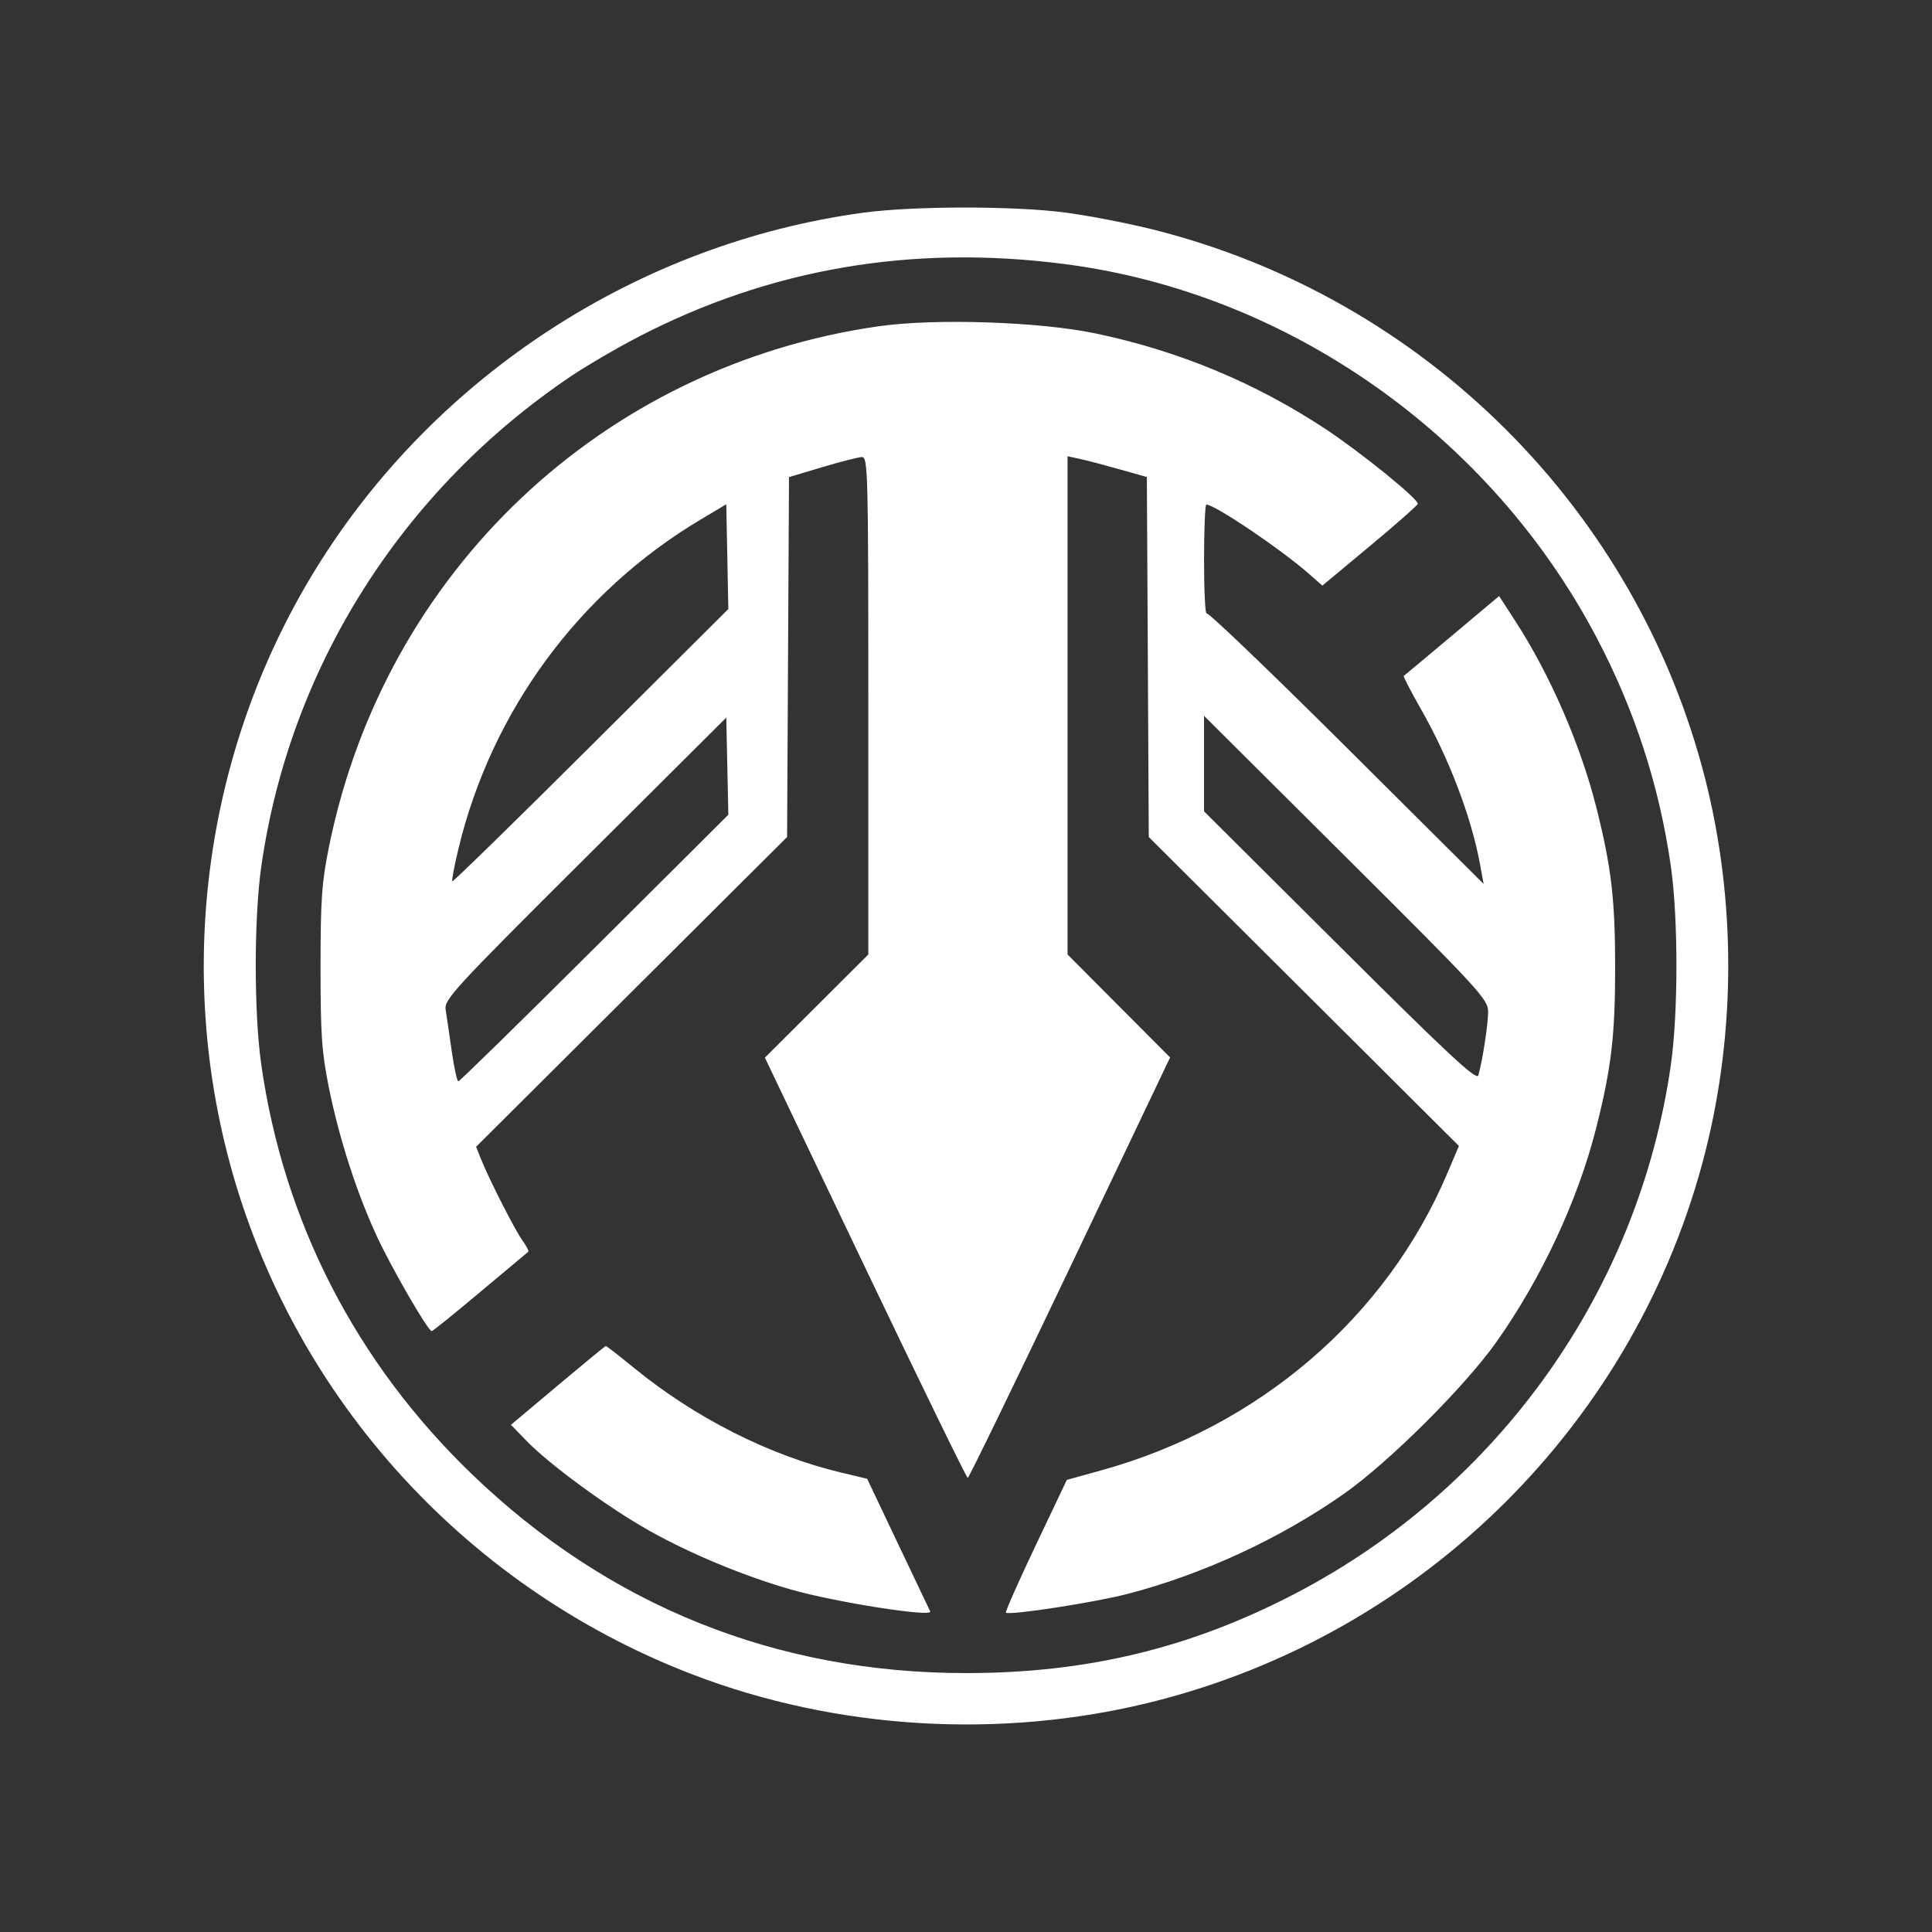 <svg width="512" height="512" fill="none" xmlns="http://www.w3.org/2000/svg"><rect width="100%" height="100%" fill="#333333" stroke="none"/><path fill-rule="evenodd" clip-rule="evenodd" d="M228.765 56.37c-59.284 8.04-113.107 42.935-144.725 93.831-28.55 45.957-37.254 102.296-23.941 154.967 15.971 63.189 62.038 114.957 123.265 138.519 38.288 14.735 82.028 17.347 122.144 7.294 71.871-18.011 128.351-74.249 146.439-145.813 8.07-31.927 8.07-66.62 0-98.547-18.088-71.564-74.568-127.802-146.439-145.813-6.657-1.668-17.128-3.69-23.268-4.49-13.622-1.779-40.164-1.753-53.475.052Zm53.656 13.644c59.018 7.731 112.484 45.331 140.693 98.941 10.13 19.251 16.669 39.412 19.695 60.727 1.95 13.73 1.95 38.695 0 52.425-8.485 59.751-45.611 112.065-99.473 140.164-27.745 14.474-55.204 21.115-87.313 21.115-50.336 0-94.713-17.846-130.878-52.631-30.74-29.567-49.992-66.98-55.908-108.648-1.95-13.73-1.95-38.695 0-52.425 7.492-52.76 37.297-99.888 82.293-130.121 3.957-2.659 11.708-7.189 17.225-10.066 35.113-18.318 72.988-24.81 113.666-19.48Zm-49.535 16.444C159.644 96.915 101.931 151.56 87.18 224.416c-1.914 9.453-2.234 14.033-2.234 31.965 0 17.933.32 22.512 2.234 31.965 2.712 13.399 7.408 27.919 12.73 39.364 3.962 8.519 13.53 25.051 14.499 25.051.282 0 6.082-4.681 12.89-10.402 6.806-5.72 12.535-10.514 12.727-10.652.194-.138-.522-1.482-1.588-2.985-2.071-2.917-8.815-16.172-10.97-21.56l-1.3-3.249 41.21-41.046 41.21-41.046.253-47.691.252-47.692 8.799-2.628c4.84-1.445 9.569-2.655 10.511-2.689 1.613-.057 1.711 3.705 1.711 65.883v65.945l-13.705 13.671-13.705 13.671 26.611 55.705c14.636 30.638 26.854 55.689 27.149 55.669.295-.021 12.482-25.101 27.083-55.735l26.545-55.697-13.591-13.642-13.591-13.642V120.906l3.178.687c1.748.378 6.477 1.617 10.51 2.754l7.333 2.068.252 47.703.252 47.703 41.097 40.933 41.098 40.934-3.079 7.256c-16.209 38.203-49.907 67.129-91.693 78.712l-9.14 2.533-8.264 17.393c-4.545 9.566-8.089 17.567-7.876 17.779.806.803 23.327-2.654 32.116-4.928 20.003-5.174 40.649-14.725 57.544-26.619 11.929-8.398 31.892-28.279 40.296-40.133 11.977-16.892 21.7-37.773 26.526-56.96 3.969-15.783 4.971-24.318 4.971-42.34 0-18.022-1.002-26.557-4.971-42.34-4.187-16.645-12.24-35.18-21.492-49.462l-4.287-6.618-12.455 10.458c-6.85 5.751-12.613 10.566-12.805 10.699-.194.132 1.854 4.099 4.551 8.816 7.4 12.944 13.372 28.63 15.649 41.107l.95 5.207-36.353-36.188c-19.994-19.903-36.663-35.879-37.042-35.501-.38.379-.691-5.957-.691-14.077 0-8.121.275-14.766.609-14.766 2.227 0 19.594 11.709 27.046 18.234l3.7 3.239 12.611-10.492c6.936-5.772 12.64-10.809 12.676-11.195.121-1.294-14.994-13.545-24.377-19.759-18.509-12.256-38.987-20.774-61.04-25.387-14.869-3.112-42.523-4.025-57.424-1.898Zm-76.274 111.197c-20.022 19.943-36.561 36.102-36.753 35.911-.191-.19.526-4.007 1.596-8.48 8.737-36.545 31.963-68.168 64.173-87.368l6.844-4.079.273 13.879.272 13.879-36.405 36.258Zm.942 53.58c-19.507 19.429-35.746 35.326-36.086 35.326-.341 0-1.132-3.614-1.759-8.032s-1.35-9.335-1.606-10.928c-.435-2.706 1.992-5.344 36.952-40.166l37.417-37.269.275 12.872.273 12.873-35.466 35.324Zm236.815 16.888c0 3.379-1.511 13.158-2.606 16.865-.433 1.462-7.878-5.468-36.61-34.068l-36.068-35.904v-25.312l37.642 37.471c35.485 35.325 37.642 37.671 37.642 40.948ZM147.81 367.168l-12.396 10.418 4.085 4.223c6.128 6.332 21.667 17.708 32.558 23.836 10.842 6.1 25.118 12.03 37.525 15.587 11.718 3.36 37.767 7.454 36.931 5.805-.216-.426-4.064-8.509-8.549-17.961l-8.157-17.185-6.935-1.657c-19.05-4.553-38.699-14.5-55.005-27.845-3.854-3.153-7.154-5.713-7.333-5.687-.18.026-5.905 4.736-12.724 10.466Z" fill="#fff"/></svg>